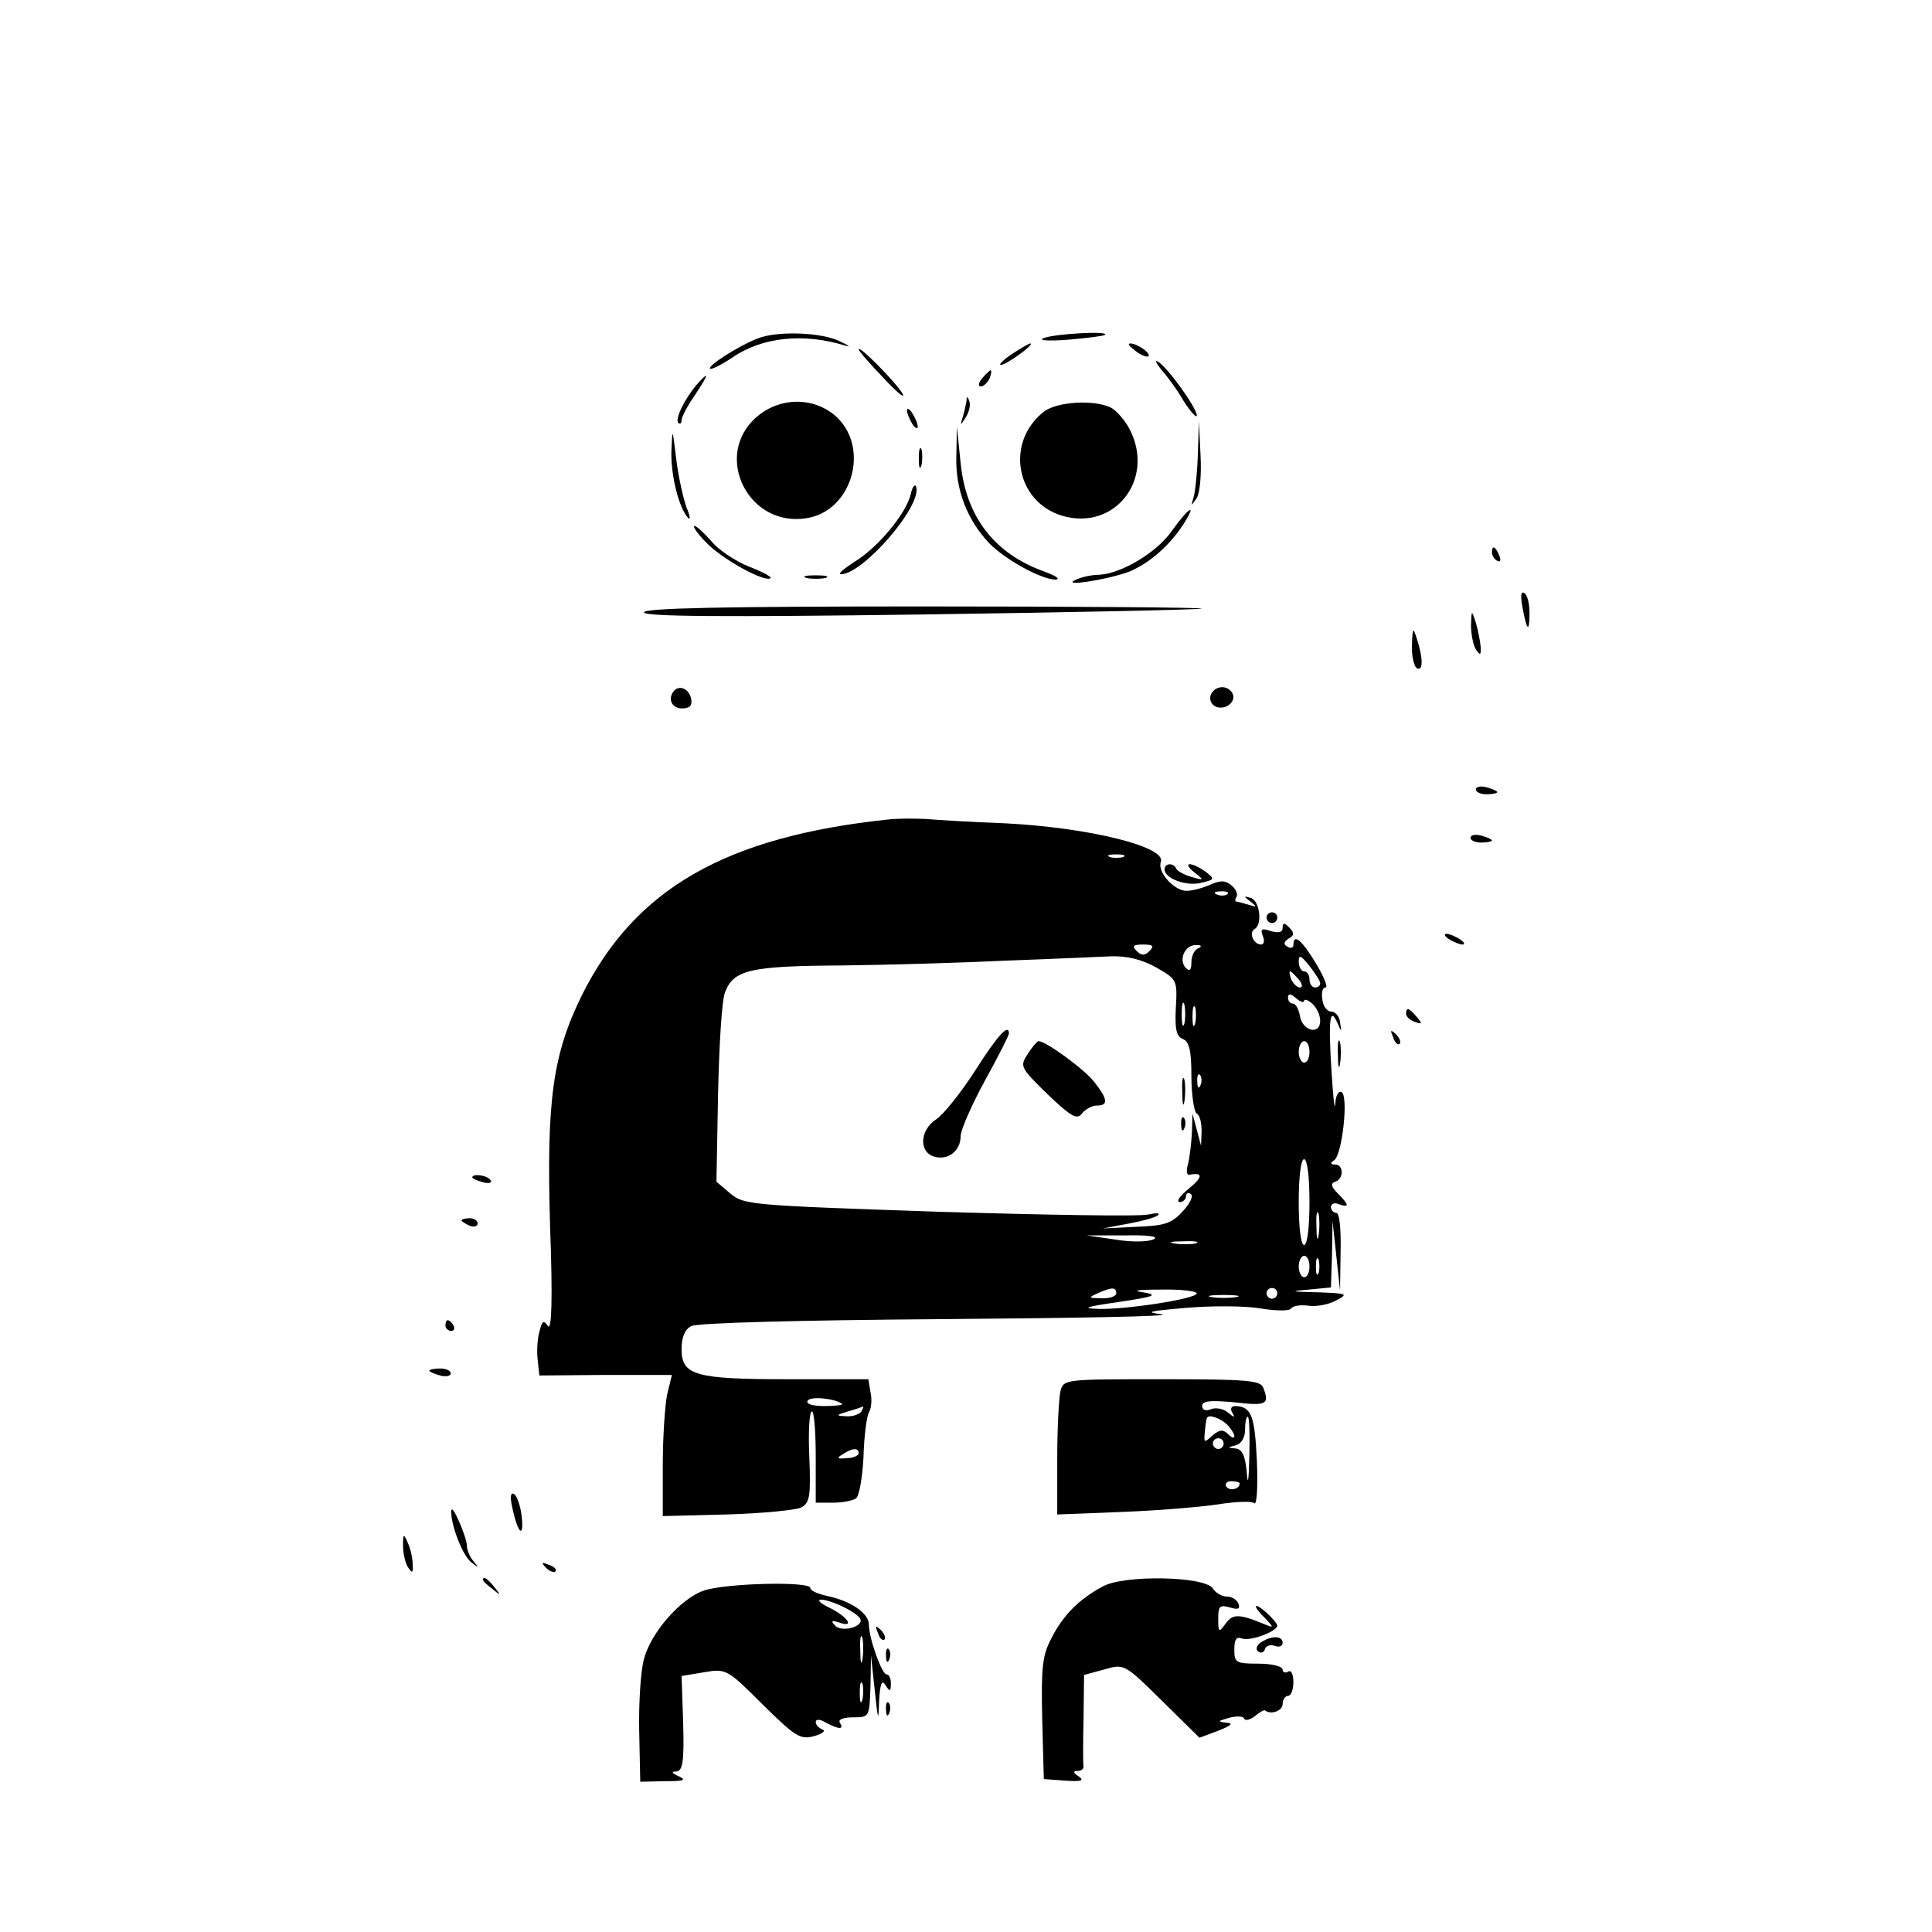 <?xml version="1.0" standalone="no"?>
<!DOCTYPE svg PUBLIC "-//W3C//DTD SVG 20010904//EN"
 "http://www.w3.org/TR/2001/REC-SVG-20010904/DTD/svg10.dtd">
<svg version="1.0" xmlns="http://www.w3.org/2000/svg"
 width="360pt" height="360pt" viewBox="0 0 360 360"
 preserveAspectRatio="xMidYMid meet">
<g transform="translate(0,360) scale(0.1,-0.1)"
fill="#000000" stroke="none">
<path d="M1411 2969 c-36 -14 -93 -51 -88 -56 3 -2 21 7 42 21 55 38 133 46
210 22 11 -3 7 0 -10 8 -34 17 -118 20 -154 5z"/>
<path d="M1945 2970 c-12 -4 7 -6 45 -3 36 3 67 7 69 9 9 8 -95 2 -114 -6z"/>
<path d="M1885 2940 c-16 -11 -25 -20 -20 -20 10 0 64 39 55 40 -3 0 -18 -9
-35 -20z"/>
<path d="M2116 2946 c10 -8 21 -12 24 -10 5 6 -21 24 -34 24 -6 0 -1 -6 10
-14z"/>
<path d="M1600 2949 c0 -3 21 -27 46 -53 25 -27 41 -40 36 -30 -11 20 -82 92
-82 83z"/>
<path d="M2164 2911 c11 -12 30 -38 42 -59 13 -20 24 -32 24 -26 0 14 -54 89
-72 100 -7 4 -4 -2 6 -15z"/>
<path d="M1830 2895 c-7 -9 -8 -15 -2 -15 5 0 12 7 16 15 3 8 4 15 2 15 -2 0
-9 -7 -16 -15z"/>
<path d="M1298 2883 c-22 -26 -41 -64 -34 -71 3 -3 6 -1 6 5 0 6 11 27 25 47
26 39 28 47 3 19z"/>
<path d="M1801 2853 c-1 -6 -4 -20 -7 -30 -5 -17 -5 -17 6 0 6 10 9 23 6 30
-3 9 -5 9 -5 0z"/>
<path d="M1411 2824 c-85 -72 -16 -210 95 -189 81 15 114 127 55 186 -40 39
-105 41 -150 3z"/>
<path d="M1944 2832 c-71 -57 -51 -167 35 -193 98 -29 174 68 126 161 -8 16
-24 34 -34 40 -31 16 -103 12 -127 -8z"/>
<path d="M1690 2835 c0 -5 5 -17 10 -25 5 -8 10 -10 10 -5 0 6 -5 17 -10 25
-5 8 -10 11 -10 5z"/>
<path d="M2232 2753 c-1 -34 -5 -70 -8 -80 -5 -17 -5 -17 6 -1 6 10 9 45 7 80
l-3 63 -2 -62z"/>
<path d="M1251 2759 c-1 -46 14 -105 31 -124 5 -5 4 4 -3 20 -6 17 -15 57 -19
90 -7 58 -7 59 -9 14z"/>
<path d="M1782 2750 c-2 -62 20 -119 62 -163 31 -31 97 -67 123 -67 10 1 0 7
-21 15 -93 33 -146 102 -156 202 l-7 68 -1 -55z"/>
<path d="M1712 2745 c0 -16 2 -22 5 -12 2 9 2 23 0 30 -3 6 -5 -1 -5 -18z"/>
<path d="M1697 2679 c-9 -37 -62 -100 -105 -126 -20 -13 -32 -23 -25 -23 41 0
152 128 140 163 -2 6 -7 0 -10 -14z"/>
<path d="M2183 2610 c-28 -40 -94 -79 -135 -81 -13 0 -32 -4 -43 -9 -33 -15
66 1 102 16 36 16 72 47 98 87 27 42 10 32 -22 -13z"/>
<path d="M1316 2589 c28 -30 111 -76 120 -66 2 2 -16 12 -40 21 -25 10 -57 31
-70 47 -14 16 -28 29 -32 29 -4 0 5 -14 22 -31z"/>
<path d="M2780 2571 c0 -6 4 -13 10 -16 6 -3 7 1 4 9 -7 18 -14 21 -14 7z"/>
<path d="M1503 2523 c9 -2 25 -2 35 0 9 3 1 5 -18 5 -19 0 -27 -2 -17 -5z"/>
<path d="M2837 2468 c8 -44 13 -48 13 -10 0 17 -4 34 -10 37 -6 4 -7 -6 -3
-27z"/>
<path d="M1200 2459 c0 -8 147 -9 518 -4 284 4 519 9 521 11 2 2 -230 4 -517
4 -370 0 -522 -3 -522 -11z"/>
<path d="M2741 2435 c0 -16 4 -37 9 -45 8 -12 10 -11 9 5 -1 11 -5 31 -9 45
-8 24 -8 24 -9 -5z"/>
<path d="M2631 2398 c-1 -20 4 -40 9 -43 12 -7 12 19 0 55 -7 22 -8 21 -9 -12z"/>
<path d="M1257 2314 c-14 -15 -6 -34 14 -34 14 0 19 5 17 17 -3 18 -20 27 -31
17z"/>
<path d="M2256 2305 c-3 -9 1 -18 10 -22 19 -7 39 11 30 26 -10 16 -33 13 -40
-4z"/>
<path d="M2750 2129 c0 -5 9 -9 20 -9 11 0 20 2 20 4 0 2 -9 6 -20 9 -11 3
-20 1 -20 -4z"/>
<path d="M1655 2073 c-303 -32 -472 -129 -571 -328 -54 -110 -66 -195 -59
-430 5 -136 3 -195 -4 -186 -8 12 -11 10 -16 -11 -4 -14 -5 -38 -3 -53 l3 -28
123 1 124 0 -9 -37 c-4 -20 -8 -79 -8 -131 l0 -95 119 3 c66 2 128 8 139 13
16 9 18 21 15 95 -2 46 0 84 5 84 4 0 7 -38 7 -85 l0 -85 33 0 c17 0 37 4 42
8 6 4 12 39 14 77 1 39 6 76 10 83 5 8 6 25 3 38 l-4 24 -149 0 c-173 0 -199
7 -199 56 0 22 6 37 18 43 11 6 198 11 468 13 247 2 431 5 409 9 -33 4 -25 6
45 12 47 4 109 4 138 -1 31 -5 55 -5 58 0 3 5 18 7 32 5 15 -2 38 2 52 10 23
12 21 13 -35 15 -50 1 -53 2 -17 5 l42 4 2 62 1 62 7 -65 7 -65 1 73 c1 42 -2
72 -8 72 -5 0 -10 5 -10 11 0 6 7 9 15 5 20 -7 19 -1 -2 20 -13 13 -14 19 -5
22 16 5 16 32 0 32 -9 0 -10 3 -2 8 15 10 27 119 14 127 -6 3 -11 -6 -12 -22
-1 -15 -4 13 -7 62 -6 95 -3 121 11 89 8 -18 8 -18 5 1 -1 11 -9 20 -16 20 -8
0 -16 10 -17 23 -2 12 0 22 6 22 5 0 -3 20 -18 45 -26 43 -42 57 -42 34 0 -5
-5 -7 -11 -3 -8 4 -7 9 2 15 11 6 11 11 1 21 -9 9 -12 9 -12 -1 0 -8 -7 -10
-22 -6 -17 6 -20 4 -15 -9 4 -9 2 -16 -3 -16 -14 0 -24 22 -12 29 15 9 9 54
-8 58 -13 4 -13 3 0 -7 13 -10 12 -11 -3 -6 -10 3 -21 6 -23 6 -3 0 -3 4 0 9
3 5 -1 14 -9 21 -12 10 -21 10 -41 1 -14 -6 -33 -11 -43 -11 -23 0 -55 35 -48
54 11 28 -133 64 -292 72 -58 2 -124 6 -146 8 -22 1 -53 1 -70 -1z m438 -70
c-7 -2 -19 -2 -25 0 -7 3 -2 5 12 5 14 0 19 -2 13 -5z m194 -69 c-3 -3 -12 -4
-19 -1 -8 3 -5 6 6 6 11 1 17 -2 13 -5z m-145 -106 c-9 -9 -15 -9 -24 0 -9 9
-7 12 12 12 19 0 21 -3 12 -12z m91 5 c-7 -2 -13 -14 -13 -26 0 -14 -3 -18
-10 -11 -15 15 -2 44 19 43 10 0 11 -2 4 -6z m-78 -36 c38 -22 39 -23 36 -75
-2 -40 1 -53 13 -58 12 -5 16 -21 16 -69 0 -35 5 -67 10 -70 6 -3 9 -18 9 -33
l-1 -27 -8 30 -8 30 -1 -35 c-1 -19 -4 -45 -7 -58 -4 -13 -3 -22 2 -21 26 5
26 -4 -1 -26 -16 -13 -24 -24 -17 -25 6 0 12 5 12 11 0 5 4 8 9 4 5 -3 -1 -17
-15 -32 -21 -23 -34 -27 -87 -29 l-62 -3 48 9 c27 5 52 12 55 16 4 4 -4 4 -18
1 -14 -4 -189 -1 -389 5 -354 12 -365 13 -390 34 l-26 22 3 164 c2 90 7 175
13 189 16 42 47 49 217 50 86 1 225 5 307 9 83 3 170 7 195 8 31 1 58 -6 85
-21z m305 -29 c0 -5 -4 -8 -10 -8 -5 0 -10 7 -10 15 0 8 -4 15 -10 15 -5 0
-10 8 -10 18 0 14 4 12 20 -8 11 -14 20 -28 20 -32z m-40 7 c7 -9 8 -15 2 -15
-5 0 -12 7 -16 15 -3 8 -4 15 -2 15 2 0 9 -7 16 -15z m10 -40 c0 4 7 2 15 -5
8 -7 15 -21 15 -32 0 -28 -34 -19 -38 10 -2 12 -8 22 -13 22 -5 0 -9 5 -9 11
0 8 5 8 15 -1 8 -7 15 -9 15 -5z m-223 -42 c-3 -10 -5 -2 -5 17 0 19 2 27 5
18 2 -10 2 -26 0 -35z m20 0 c-3 -10 -5 -4 -5 12 0 17 2 24 5 18 2 -7 2 -21 0
-30z m213 -53 c0 -11 -4 -20 -10 -20 -5 0 -10 9 -10 20 0 11 5 20 10 20 6 0
10 -9 10 -20z m-203 -62 c-3 -8 -6 -5 -6 6 -1 11 2 17 5 13 3 -3 4 -12 1 -19z
m203 -218 c0 -47 -4 -80 -10 -80 -6 0 -10 33 -10 80 0 47 4 80 10 80 6 0 10
-33 10 -80z m17 -62 c-2 -13 -4 -5 -4 17 -1 22 1 32 4 23 2 -10 2 -28 0 -40z
m-307 -7 c-9 -5 -40 -6 -70 -1 l-55 8 70 0 c45 1 65 -2 55 -7z m78 -8 c-10 -2
-28 -2 -40 0 -13 2 -5 4 17 4 22 1 32 -1 23 -4z m212 -43 c0 -11 -4 -20 -10
-20 -5 0 -10 9 -10 20 0 11 5 20 10 20 6 0 10 -9 10 -20z m17 -12 c-3 -7 -5
-2 -5 12 0 14 2 19 5 13 2 -7 2 -19 0 -25z m-377 -38 c0 -5 -12 -10 -27 -9
-25 0 -26 1 -8 9 27 12 35 12 35 0z m150 0 c0 -10 -129 -30 -182 -29 -34 1
-26 4 37 13 67 10 74 13 45 18 -22 3 -11 5 33 5 37 1 67 -3 67 -7z m150 0 c0
-5 -4 -10 -10 -10 -5 0 -10 5 -10 10 0 6 5 10 10 10 6 0 10 -4 10 -10z m-77
-7 c-13 -2 -33 -2 -45 0 -13 2 -3 4 22 4 25 0 35 -2 23 -4z m-734 -199 c2 -2
-12 -4 -33 -4 -22 0 -35 4 -31 10 5 9 52 4 64 -6z m36 -14 c-3 -5 -16 -10 -28
-9 -20 1 -20 2 3 9 14 4 26 8 28 9 2 1 0 -3 -3 -9z m-5 -78 c0 -4 -10 -9 -22
-9 -18 -2 -20 0 -8 7 18 12 30 13 30 2z"/>
<path d="M1817 1605 c-27 -42 -60 -83 -73 -91 -30 -20 -32 -60 -4 -69 26 -8
50 10 50 38 0 11 20 57 45 103 25 45 45 85 45 88 0 20 -21 -3 -63 -69z"/>
<path d="M1915 1636 c-15 -23 -14 -25 37 -75 44 -42 55 -48 64 -36 6 8 19 15
28 15 22 0 20 12 -5 44 -19 24 -90 76 -104 76 -2 0 -12 -11 -20 -24z"/>
<path d="M2203 1565 c0 -22 2 -30 4 -17 2 12 2 30 0 40 -3 9 -5 -1 -4 -23z"/>
<path d="M2201 1504 c0 -11 3 -14 6 -6 3 7 2 16 -1 19 -3 4 -6 -2 -5 -13z"/>
<path d="M2740 2039 c0 -5 9 -9 20 -9 11 0 20 2 20 4 0 2 -9 6 -20 9 -11 3
-20 1 -20 -4z"/>
<path d="M2170 1980 c0 -17 41 -32 68 -25 26 6 26 7 8 21 -27 19 -45 18 -20
-2 18 -14 18 -15 -6 -8 -14 4 -26 11 -28 15 -5 12 -22 11 -22 -1z"/>
<path d="M2360 1890 c0 -5 5 -10 10 -10 6 0 10 5 10 10 0 6 -4 10 -10 10 -5 0
-10 -4 -10 -10z"/>
<path d="M2700 1850 c8 -5 20 -10 25 -10 6 0 3 5 -5 10 -8 5 -19 10 -25 10 -5
0 -3 -5 5 -10z"/>
<path d="M2620 1711 c0 -5 7 -12 16 -15 14 -5 15 -4 4 9 -14 17 -20 19 -20 6z"/>
<path d="M2596 1667 c3 -10 9 -15 12 -12 3 3 0 11 -7 18 -10 9 -11 8 -5 -6z"/>
<path d="M2493 1635 c0 -22 2 -30 4 -17 2 12 2 30 0 40 -3 9 -5 -1 -4 -23z"/>
<path d="M880 1406 c0 -2 9 -6 20 -9 11 -3 18 -1 14 4 -5 9 -34 13 -34 5z"/>
<path d="M860 1326 c0 -2 7 -6 15 -10 8 -3 15 -1 15 4 0 6 -7 10 -15 10 -8 0
-15 -2 -15 -4z"/>
<path d="M830 1130 c0 -5 5 -10 11 -10 5 0 7 5 4 10 -3 6 -8 10 -11 10 -2 0
-4 -4 -4 -10z"/>
<path d="M800 1046 c0 -2 9 -6 20 -9 11 -3 20 -1 20 4 0 5 -9 9 -20 9 -11 0
-20 -2 -20 -4z"/>
<path d="M1976 1008 c-3 -13 -6 -70 -6 -127 l0 -103 128 5 c70 3 151 10 179
15 29 4 56 5 60 1 5 -5 7 31 5 79 -4 84 -10 101 -40 102 -8 0 -10 -5 -6 -12 6
-10 4 -10 -8 0 -8 7 -23 10 -32 6 -9 -4 -16 -1 -16 6 0 10 15 11 60 7 60 -7
66 -4 54 27 -5 14 -31 16 -189 16 -181 0 -183 0 -189 -22z m310 -62 c8 -8 14
-18 14 -22 0 -5 -5 -3 -12 4 -9 9 -16 8 -29 -3 -15 -14 -16 -14 -14 7 1 13 3
24 4 26 3 7 24 0 37 -12z m42 -58 c-1 -48 -3 -59 -5 -30 -3 31 -9 42 -21 43
-15 1 -15 2 1 6 10 3 17 14 17 29 0 13 2 24 5 24 3 0 4 -33 3 -72z m-48 22 c0
-5 -4 -10 -10 -10 -5 0 -10 5 -10 10 0 6 5 10 10 10 6 0 10 -4 10 -10z m30
-74 c0 -11 -19 -15 -25 -6 -3 5 1 10 9 10 9 0 16 -2 16 -4z"/>
<path d="M955 789 c10 -47 22 -57 17 -14 -2 19 -9 38 -14 41 -7 4 -8 -6 -3
-27z"/>
<path d="M841 785 c-2 -24 21 -84 37 -96 14 -11 15 -11 5 1 -7 8 -13 21 -13
30 -1 18 -28 80 -29 65z"/>
<path d="M751 720 c0 -14 4 -32 9 -40 8 -12 10 -12 9 5 0 11 -4 29 -9 40 -8
18 -9 18 -9 -5z"/>
<path d="M1017 679 c7 -7 15 -10 18 -7 3 3 -2 9 -12 12 -14 6 -15 5 -6 -5z"/>
<path d="M900 656 c0 -2 8 -10 18 -17 15 -13 16 -12 3 4 -13 16 -21 21 -21 13z"/>
<path d="M2055 644 c-45 -24 -75 -55 -96 -97 -17 -32 -19 -55 -17 -150 l3
-112 40 -3 c30 -2 36 0 25 8 -10 6 -11 10 -3 10 7 0 12 3 12 8 -1 4 -1 44 0
89 l1 82 37 10 c38 11 38 11 108 -58 l70 -69 35 13 c25 10 29 14 15 15 -17 2
-16 3 5 9 14 4 27 3 28 -1 2 -5 11 -3 20 4 8 7 17 12 19 11 11 -9 33 -1 33 12
0 8 5 15 10 15 6 0 10 12 10 26 0 14 -4 23 -10 19 -5 -3 -10 -1 -10 4 0 6 -20
11 -45 11 -42 0 -45 2 -45 26 0 19 4 25 14 21 15 -6 66 13 66 24 0 3 -9 14
-20 24 -25 22 -27 13 -2 -11 16 -17 16 -18 -3 -10 -46 19 -58 19 -71 1 -13
-18 -14 -17 -14 9 0 23 3 26 21 21 16 -5 20 -3 17 6 -3 8 -12 14 -22 14 -9 0
-21 7 -26 15 -14 23 -165 26 -205 4z"/>
<path d="M1311 636 c-43 -15 -98 -78 -111 -127 -6 -21 -10 -81 -9 -133 l2 -96
46 1 c35 0 41 2 26 9 -13 6 -15 9 -5 9 12 1 15 17 13 90 l-3 88 42 7 c41 7 43
6 109 -60 61 -60 70 -66 96 -59 15 4 22 10 16 12 -7 3 -13 9 -13 14 0 6 8 6
19 -1 25 -13 34 -13 26 0 -4 6 7 10 24 10 31 0 31 0 33 58 l1 57 7 -65 c6 -57
7 -60 8 -20 2 33 5 41 12 30 8 -13 10 -12 10 3 0 9 -3 17 -8 17 -9 0 -33 68
-33 93 0 21 -34 44 -77 53 -18 4 -32 10 -32 15 0 13 -160 9 -199 -5z m256 -28
c15 -7 31 -17 35 -23 11 -15 -33 -28 -46 -14 -8 9 -7 10 7 6 30 -11 18 9 -15
26 -38 18 -22 23 19 5z m40 -100 c-2 -13 -4 -5 -4 17 -1 22 1 32 4 23 2 -10 2
-28 0 -40z m0 -75 c-3 -10 -5 -4 -5 12 0 17 2 24 5 18 2 -7 2 -21 0 -30z"/>
<path d="M1636 557 c3 -10 9 -15 12 -12 3 3 0 11 -7 18 -10 9 -11 8 -5 -6z"/>
<path d="M2350 540 c-8 -5 -11 -13 -6 -17 5 -4 11 -3 13 4 2 7 11 9 19 6 8 -3
14 0 14 6 0 13 -20 14 -40 1z"/>
<path d="M1651 514 c0 -11 3 -14 6 -6 3 7 2 16 -1 19 -3 4 -6 -2 -5 -13z"/>
<path d="M1651 414 c0 -11 3 -14 6 -6 3 7 2 16 -1 19 -3 4 -6 -2 -5 -13z"/>
</g>
</svg>
